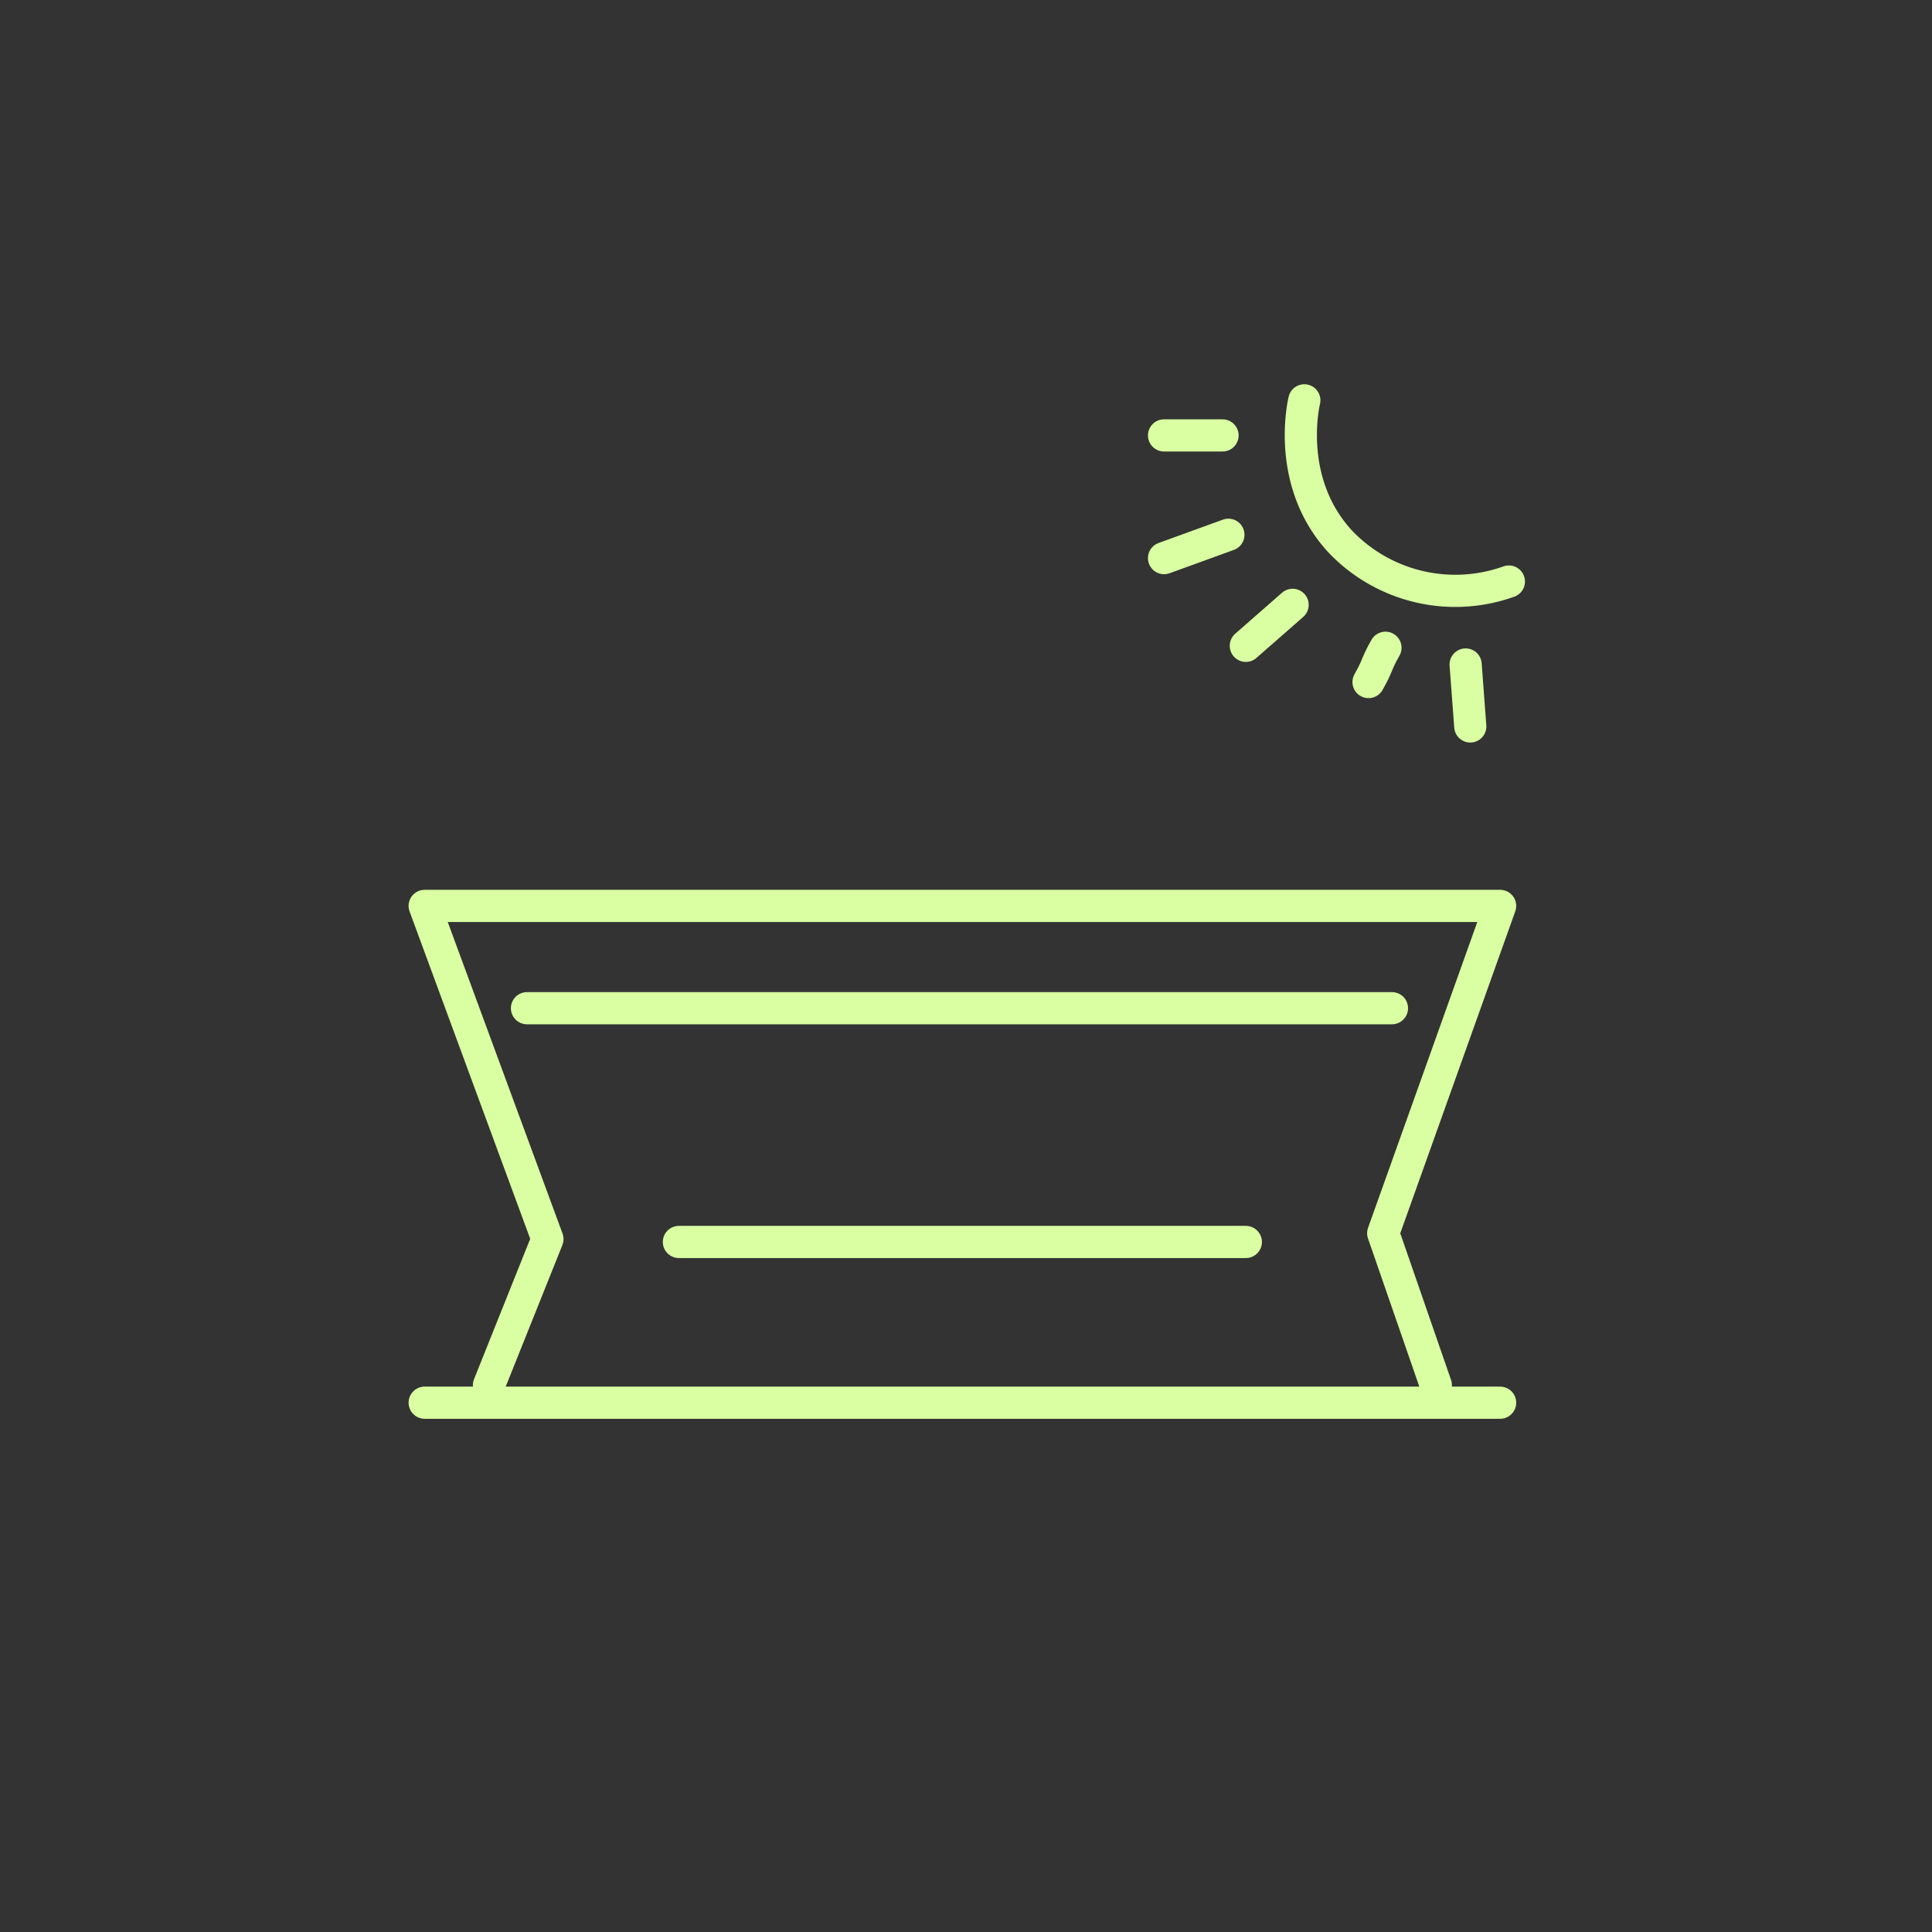 <svg id="Layer_1" data-name="Layer 1" xmlns="http://www.w3.org/2000/svg" viewBox="0 0 300.26 300.26"><rect x="0" y="0" width="300.26" height="300.26" fill="#333333" stroke="none"/><defs><style>.cls-1{fill:none;stroke:#d9ffa2;stroke-linecap:round;stroke-linejoin:round;stroke-width:5px;}</style></defs><polyline class="cls-1" points="75.99 215.28 85.08 192.57 66 140.79 233.14 140.79 214.97 191.66 223.15 215.28"/><line class="cls-1" x1="66" y1="218" x2="233.14" y2="218"/><line class="cls-1" x1="81.9" y1="156.69" x2="216.33" y2="156.69"/><line class="cls-1" x1="105.51" y1="193.02" x2="193.62" y2="193.02"/><path class="cls-1" d="M202.71,62.22c-.26,1.11-2.7,12.8,5.45,21.8a24.69,24.69,0,0,0,26.34,6.36"/><path class="cls-1" d="M180.91,67.67H190"/><path class="cls-1" d="M212.69,106c1.5-2.63,1.13-2.7,2.63-5.33"/><path class="cls-1" d="M180.91,86.74l10-3.63"/><path class="cls-1" d="M193.62,100.37,200.89,94"/><path class="cls-1" d="M228.5,112.9l-.72-9.63"/></svg>